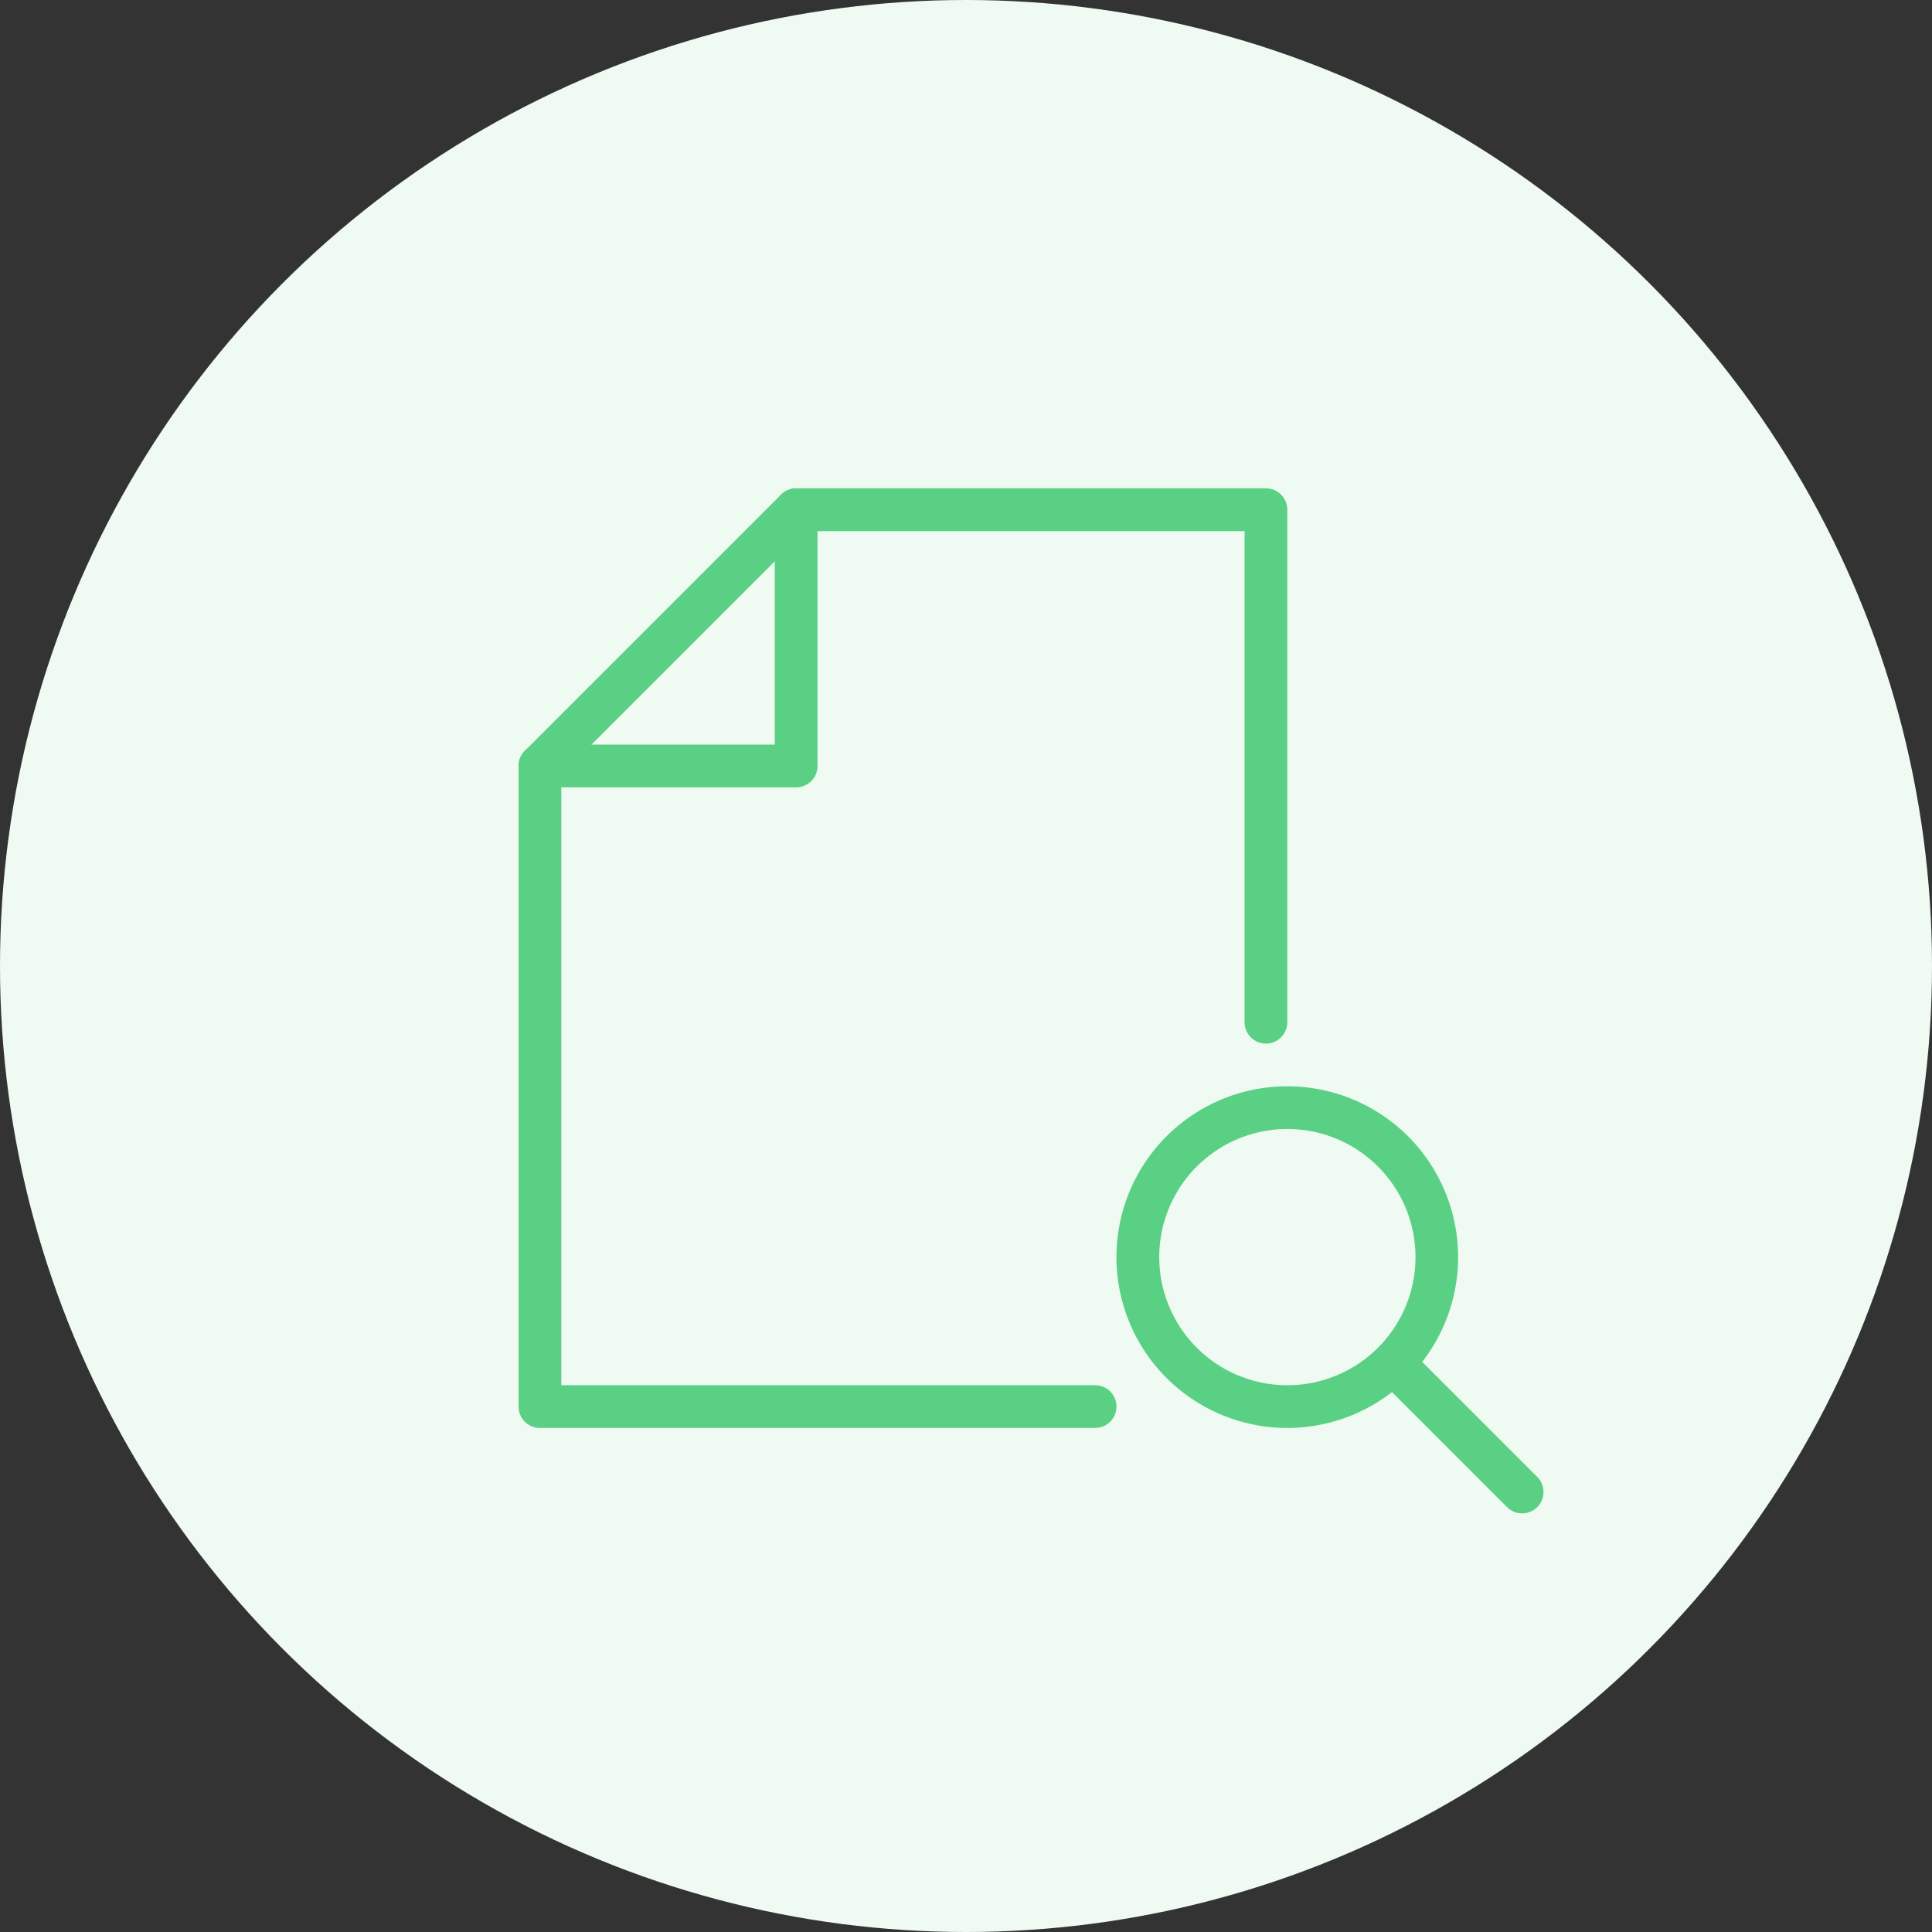 <svg xmlns="http://www.w3.org/2000/svg" width="129" height="129" viewBox="0 0 129 129">
  <rect x="0" y="0" width="129" height="129" fill="#333333" stroke="none"/>
  <g id="Group_1299" data-name="Group 1299" transform="translate(-1604 -2868)">
    <circle id="Ellipse_212" data-name="Ellipse 212" cx="64.5" cy="64.5" r="64.5" transform="translate(1604 2868)" fill="#effaf2"/>
    <g id="Group_983" data-name="Group 983" transform="translate(-0.394 -2.394)">
      <path id="Path_1487" data-name="Path 1487" d="M38.519,62.738H1.449A1.426,1.426,0,0,1,.023,61.312V18.539A1.425,1.425,0,0,1,.439,17.53L17.548.42A1.426,1.426,0,0,1,18.558,0H49.925A1.426,1.426,0,0,1,51.35,1.43V35.648a1.426,1.426,0,1,1-2.852,0V2.856H19.148L2.875,19.129V59.886H38.519a1.426,1.426,0,0,1,0,2.852Z" transform="translate(1638.996 2903)" fill="#59d083"/>
      <path id="Path_1488" data-name="Path 1488" d="M18.558,19.965H1.449a1.426,1.426,0,0,1,0-2.852H17.132V1.43a1.426,1.426,0,1,1,2.852,0V18.539A1.426,1.426,0,0,1,18.558,19.965Z" transform="translate(1638.996 2903)" fill="#59d083"/>
      <path id="Path_1485" data-name="Path 1485" d="M310.1,321.484A11.406,11.406,0,1,1,321.5,310.078,11.406,11.406,0,0,1,310.1,321.484Zm0-19.961a8.555,8.555,0,1,0,8.555,8.555A8.555,8.555,0,0,0,310.1,301.523Z" transform="translate(1380.252 2644.254)" fill="#59d083"/>
      <path id="Path_1486" data-name="Path 1486" d="M436.774,438.2a1.425,1.425,0,0,1-1.009-.416l-8.555-8.555a1.426,1.426,0,0,1,2.016-2.016l8.555,8.555a1.426,1.426,0,0,1-1.006,2.432Z" transform="translate(1269.255 2533.242)" fill="#59d083"/>
    </g>
  </g>
</svg>
